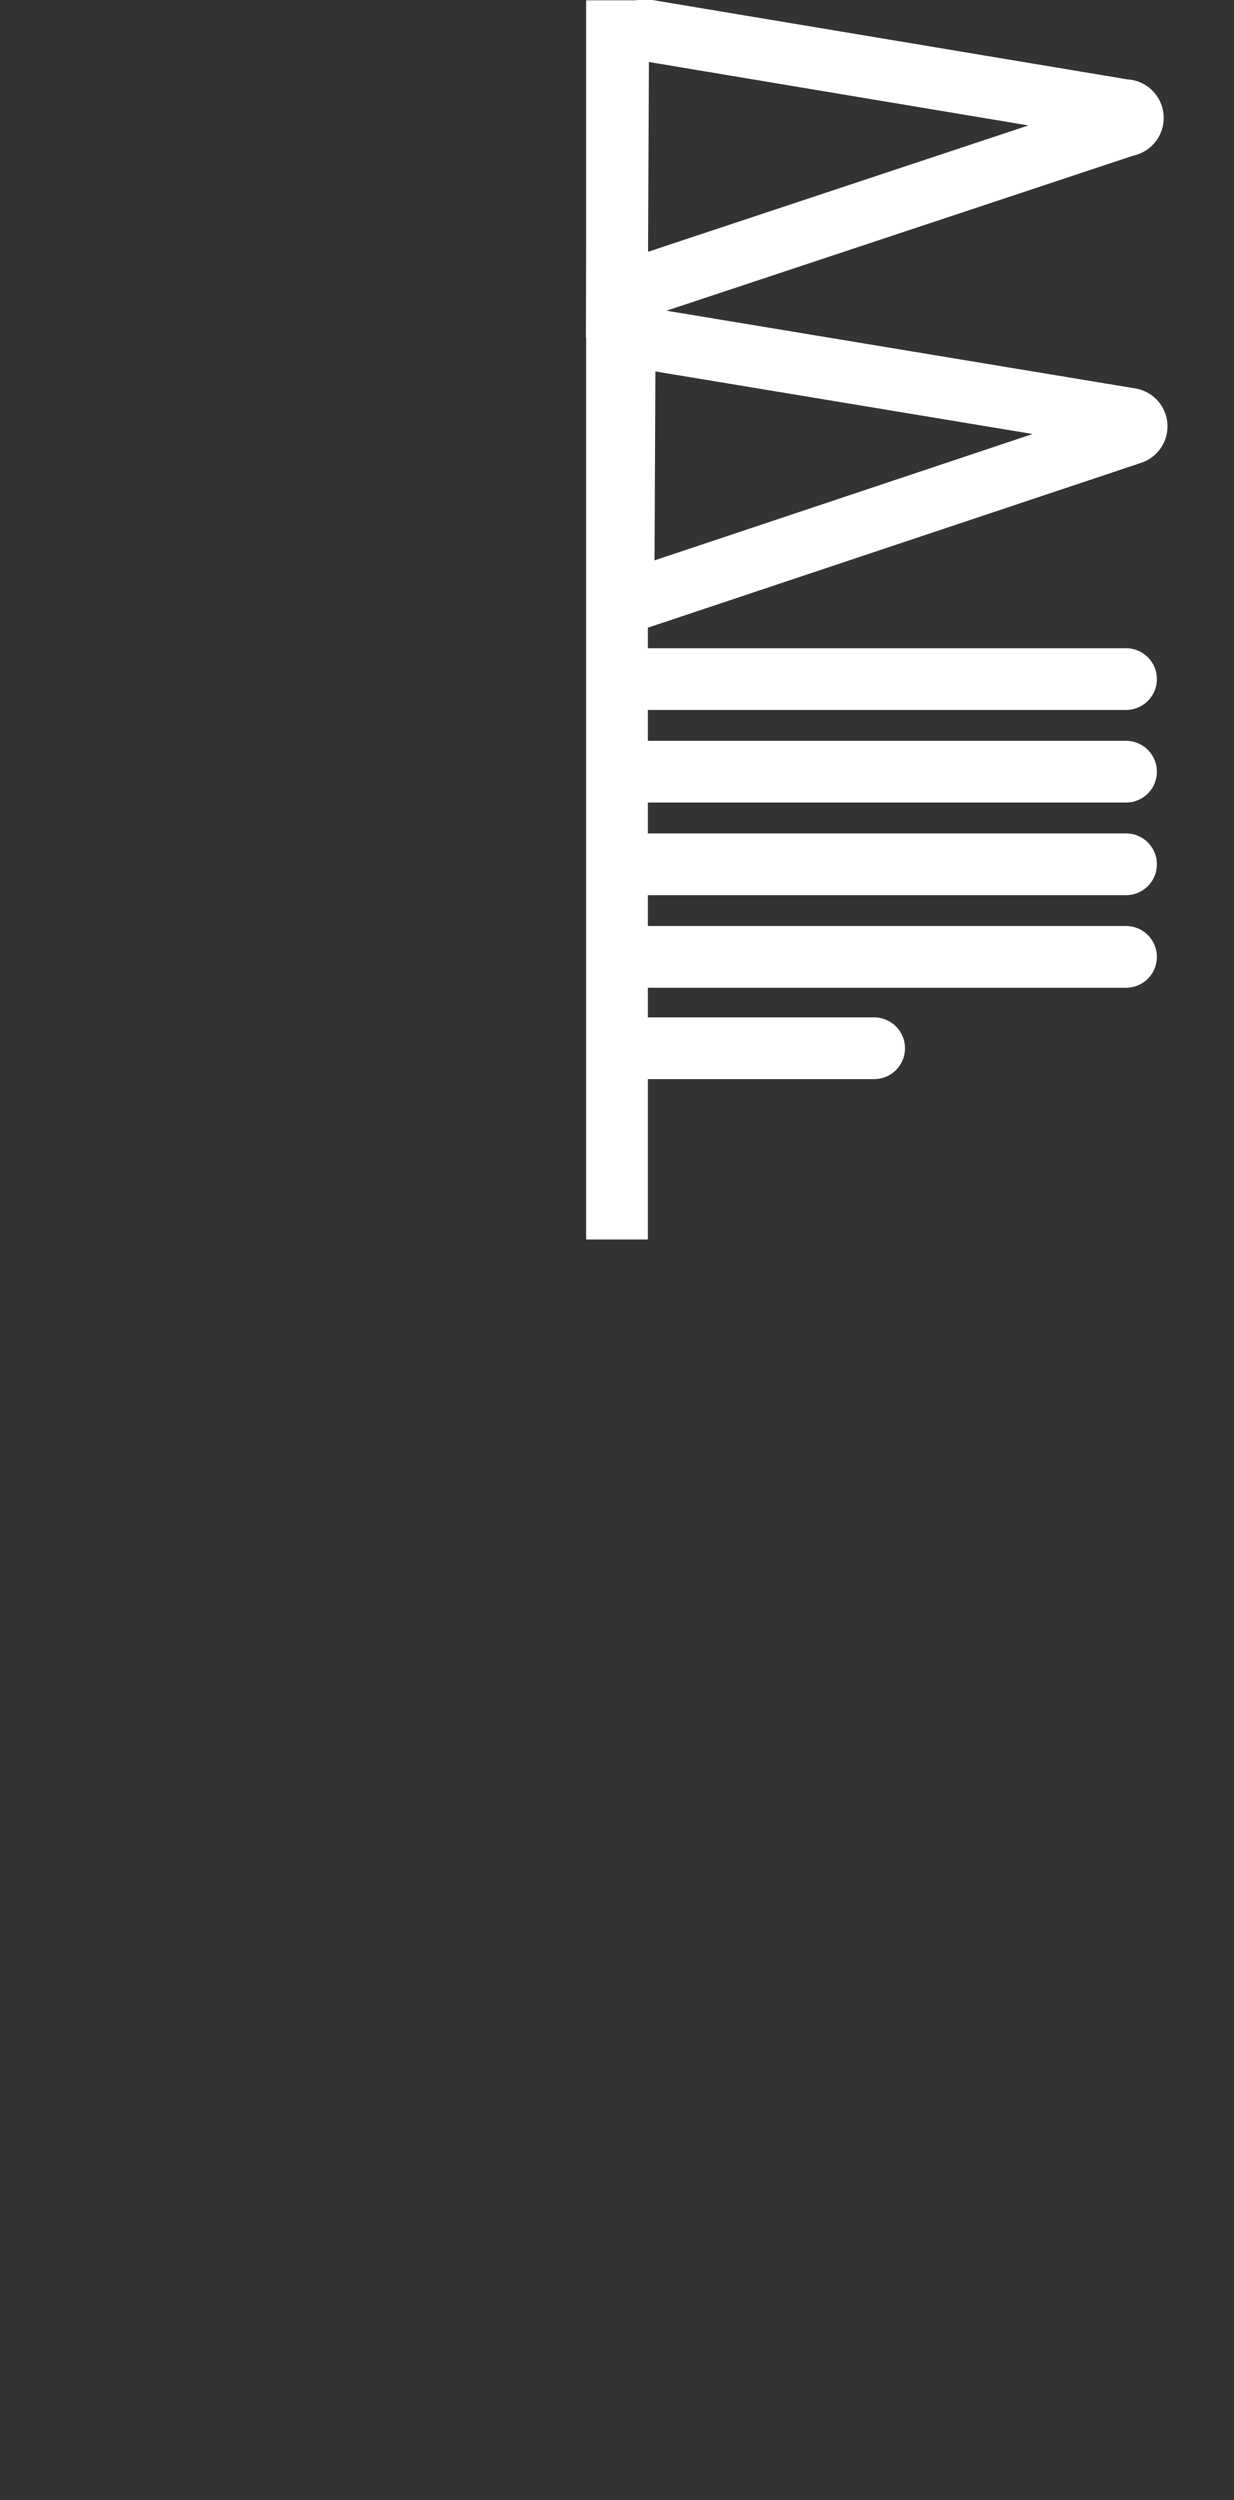 <svg xmlns="http://www.w3.org/2000/svg" viewBox="0 0 80 162"><rect x="0" y="0" width="80" height="162" fill="#333333" stroke="none"/><defs><style>.cls-1{fill:#ed5f5f;opacity:0;}.cls-2,.cls-3,.cls-4{fill:none;stroke:#fff;stroke-width:4px;}.cls-2,.cls-3{stroke-miterlimit:10;}.cls-3,.cls-4{stroke-linecap:round;}.cls-4{stroke-linejoin:round;}</style></defs><title>资源 66</title><g id="图层_2" data-name="图层 2"><g id="图层_1-2" data-name="图层 1"><rect class="cls-1" width="80" height="162"/><line class="cls-2" x1="40" y1="0.02" x2="40" y2="80.31"/><path class="cls-3" d="M40,19.09l.07-15.33A1.76,1.76,0,0,1,42.13,2L72.9,7.14a.49.49,0,0,1,.08,1Z"/><path class="cls-3" d="M40.42,39.09l.07-15.33a1.75,1.75,0,0,1,2-1.72l30.78,5.1a.49.49,0,0,1,.08.95Z"/><line class="cls-4" x1="73" y1="62" x2="40.02" y2="62"/><line class="cls-4" x1="56.67" y1="67.92" x2="40.67" y2="67.92"/><line class="cls-4" x1="73" y1="56" x2="40.02" y2="56"/><line class="cls-4" x1="73" y1="50" x2="40.02" y2="50"/><line class="cls-4" x1="73" y1="44" x2="40.02" y2="44"/></g></g></svg>